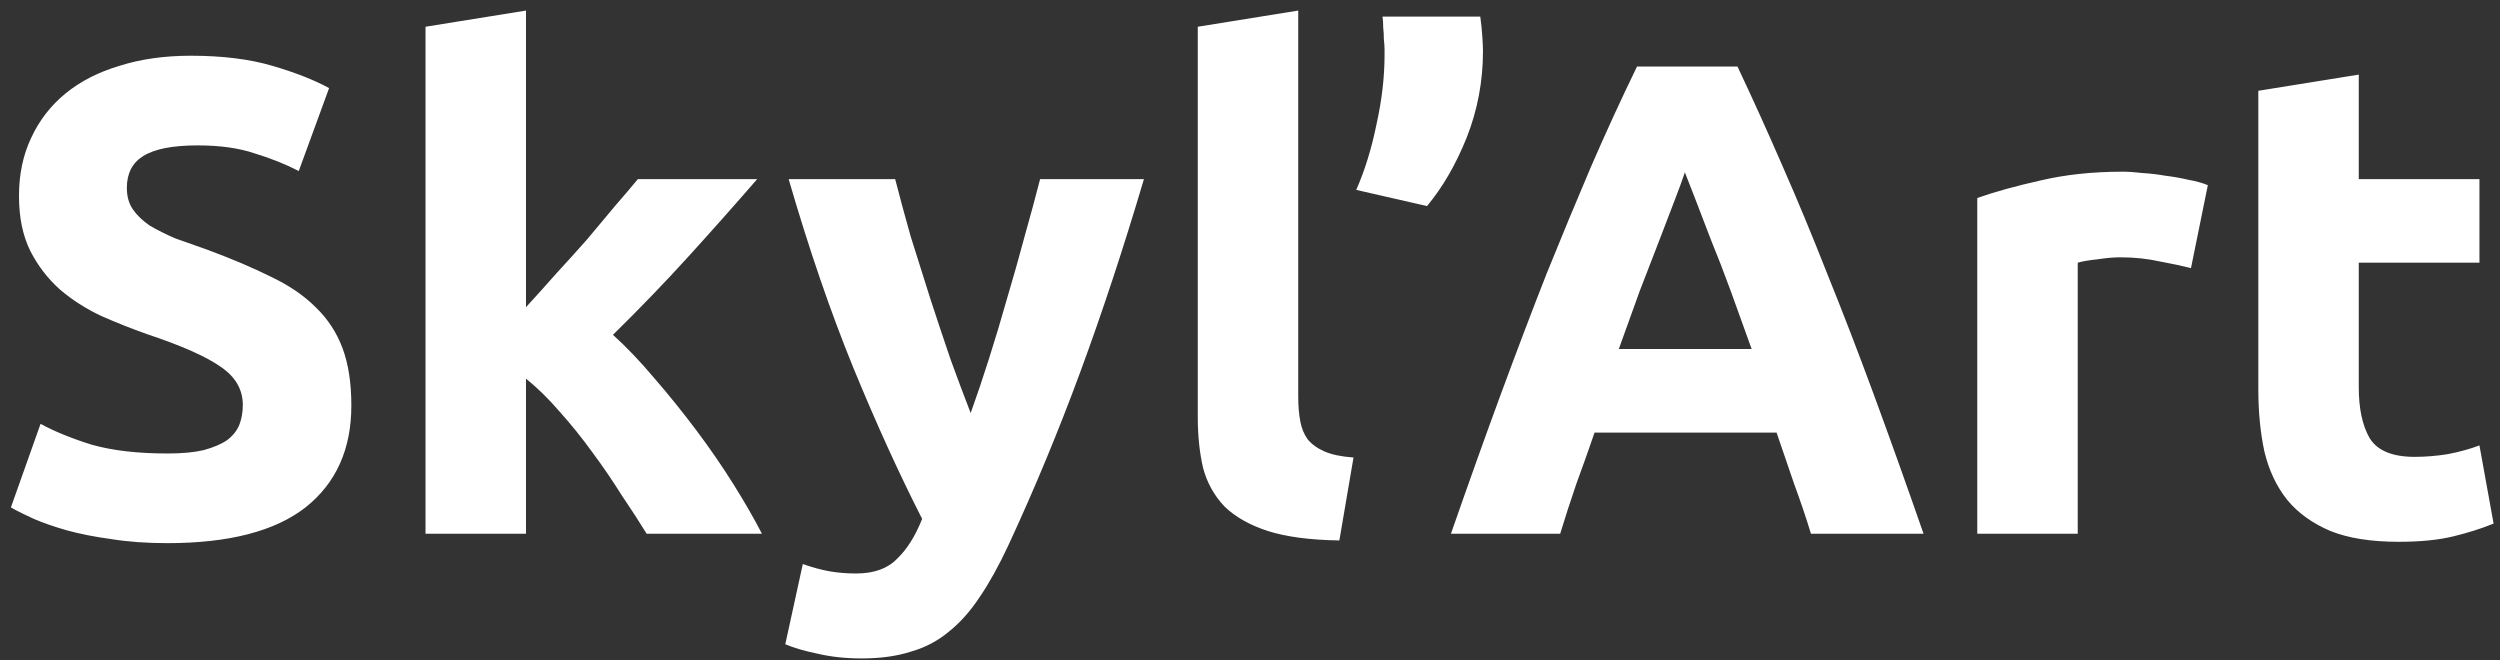 <svg width="178" height="47" viewBox="0 0 178 47" fill="none" xmlns="http://www.w3.org/2000/svg">
<rect x="0" y="0" width="178" height="47" fill="#333333" stroke="none"/>
<path d="M11.912 32.288C12.968 32.288 13.832 32.208 14.504 32.048C15.208 31.856 15.768 31.616 16.184 31.328C16.6 31.008 16.888 30.64 17.048 30.224C17.208 29.808 17.288 29.344 17.288 28.832C17.288 27.744 16.776 26.848 15.752 26.144C14.728 25.408 12.968 24.624 10.472 23.792C9.384 23.408 8.296 22.976 7.208 22.496C6.12 21.984 5.144 21.36 4.28 20.624C3.416 19.856 2.712 18.944 2.168 17.888C1.624 16.8 1.352 15.488 1.352 13.952C1.352 12.416 1.64 11.04 2.216 9.824C2.792 8.576 3.608 7.52 4.664 6.656C5.72 5.792 7 5.136 8.504 4.688C10.008 4.208 11.704 3.968 13.592 3.968C15.832 3.968 17.768 4.208 19.4 4.688C21.032 5.168 22.376 5.696 23.432 6.272L21.272 12.176C20.344 11.696 19.304 11.28 18.152 10.928C17.032 10.544 15.672 10.352 14.072 10.352C12.28 10.352 10.984 10.608 10.184 11.12C9.416 11.6 9.032 12.352 9.032 13.376C9.032 13.984 9.176 14.496 9.464 14.912C9.752 15.328 10.152 15.712 10.664 16.064C11.208 16.384 11.816 16.688 12.488 16.976C13.192 17.232 13.96 17.504 14.792 17.792C16.52 18.432 18.024 19.072 19.304 19.712C20.584 20.32 21.64 21.04 22.472 21.872C23.336 22.704 23.976 23.68 24.392 24.8C24.808 25.92 25.016 27.28 25.016 28.88C25.016 31.984 23.928 34.4 21.752 36.128C19.576 37.824 16.296 38.672 11.912 38.672C10.44 38.672 9.112 38.576 7.928 38.384C6.744 38.224 5.688 38.016 4.76 37.76C3.864 37.504 3.08 37.232 2.408 36.944C1.768 36.656 1.224 36.384 0.776 36.128L2.888 30.176C3.88 30.72 5.096 31.216 6.536 31.664C8.008 32.08 9.8 32.288 11.912 32.288ZM37.45 21.872C38.154 21.104 38.873 20.304 39.609 19.472C40.377 18.64 41.114 17.824 41.818 17.024C42.522 16.192 43.178 15.408 43.785 14.672C44.425 13.936 44.969 13.296 45.417 12.752H53.913C52.218 14.704 50.553 16.576 48.922 18.368C47.322 20.128 45.562 21.952 43.642 23.84C44.602 24.704 45.593 25.744 46.617 26.96C47.642 28.144 48.633 29.376 49.593 30.656C50.553 31.936 51.434 33.216 52.233 34.496C53.033 35.776 53.706 36.944 54.249 38H46.041C45.529 37.168 44.938 36.256 44.266 35.264C43.626 34.24 42.938 33.232 42.202 32.24C41.465 31.216 40.681 30.24 39.849 29.312C39.05 28.384 38.249 27.6 37.45 26.96V38H30.297V1.904L37.45 0.752V21.872ZM81.448 12.752C80.008 17.616 78.504 22.176 76.936 26.432C75.368 30.688 73.656 34.816 71.8 38.816C71.128 40.256 70.456 41.472 69.784 42.464C69.112 43.488 68.376 44.32 67.576 44.96C66.776 45.632 65.864 46.112 64.84 46.4C63.848 46.72 62.68 46.88 61.336 46.88C60.216 46.88 59.176 46.768 58.216 46.544C57.288 46.352 56.52 46.128 55.912 45.872L57.16 40.16C57.896 40.416 58.552 40.592 59.128 40.688C59.704 40.784 60.312 40.832 60.952 40.832C62.232 40.832 63.208 40.48 63.88 39.776C64.584 39.104 65.176 38.16 65.656 36.944C64.024 33.744 62.392 30.16 60.76 26.192C59.128 22.192 57.592 17.712 56.152 12.752H63.736C64.056 14 64.424 15.36 64.84 16.832C65.288 18.272 65.752 19.744 66.232 21.248C66.712 22.72 67.192 24.16 67.672 25.568C68.184 26.976 68.664 28.256 69.112 29.408C69.528 28.256 69.96 26.976 70.408 25.568C70.856 24.16 71.288 22.72 71.704 21.248C72.152 19.744 72.568 18.272 72.952 16.832C73.368 15.36 73.736 14 74.056 12.752H81.448ZM95.362 38.48C93.282 38.448 91.586 38.224 90.274 37.808C88.994 37.392 87.97 36.816 87.202 36.08C86.466 35.312 85.954 34.4 85.666 33.344C85.41 32.256 85.282 31.04 85.282 29.696V1.904L92.434 0.752V28.256C92.434 28.896 92.482 29.472 92.578 29.984C92.674 30.496 92.85 30.928 93.106 31.28C93.394 31.632 93.794 31.92 94.306 32.144C94.818 32.368 95.506 32.512 96.37 32.576L95.362 38.48ZM105.396 1.184C105.46 1.632 105.508 2.096 105.54 2.576C105.572 3.056 105.588 3.408 105.588 3.632C105.588 5.776 105.204 7.824 104.436 9.776C103.668 11.696 102.724 13.328 101.604 14.672L96.564 13.52C97.172 12.144 97.652 10.592 98.004 8.864C98.388 7.136 98.58 5.488 98.58 3.92C98.58 3.856 98.58 3.728 98.58 3.536C98.58 3.312 98.564 3.072 98.532 2.816C98.532 2.528 98.516 2.24 98.484 1.952C98.484 1.664 98.468 1.408 98.436 1.184H105.396ZM128.94 38C128.588 36.848 128.188 35.664 127.74 34.448C127.324 33.232 126.908 32.016 126.492 30.8H113.532C113.116 32.016 112.684 33.232 112.236 34.448C111.82 35.664 111.436 36.848 111.084 38H103.308C104.556 34.416 105.74 31.104 106.86 28.064C107.98 25.024 109.068 22.16 110.124 19.472C111.212 16.784 112.268 14.24 113.292 11.84C114.348 9.408 115.436 7.04 116.556 4.736H123.708C124.796 7.04 125.868 9.408 126.924 11.84C127.98 14.24 129.036 16.784 130.092 19.472C131.18 22.16 132.284 25.024 133.404 28.064C134.524 31.104 135.708 34.416 136.956 38H128.94ZM119.964 12.272C119.804 12.752 119.564 13.408 119.244 14.24C118.924 15.072 118.556 16.032 118.14 17.12C117.724 18.208 117.26 19.408 116.748 20.72C116.268 22.032 115.772 23.408 115.26 24.848H124.716C124.204 23.408 123.708 22.032 123.228 20.72C122.748 19.408 122.284 18.208 121.836 17.12C121.42 16.032 121.052 15.072 120.732 14.24C120.412 13.408 120.156 12.752 119.964 12.272ZM155.998 19.088C155.358 18.928 154.606 18.768 153.742 18.608C152.878 18.416 151.95 18.32 150.958 18.32C150.51 18.32 149.966 18.368 149.326 18.464C148.718 18.528 148.254 18.608 147.934 18.704V38H140.782V14.096C142.062 13.648 143.566 13.232 145.294 12.848C147.054 12.432 149.006 12.224 151.15 12.224C151.534 12.224 151.998 12.256 152.542 12.32C153.086 12.352 153.63 12.416 154.174 12.512C154.718 12.576 155.262 12.672 155.806 12.8C156.35 12.896 156.814 13.024 157.198 13.184L155.998 19.088ZM160.792 6.464L167.944 5.312V12.752H176.536V18.704H167.944V27.584C167.944 29.088 168.2 30.288 168.712 31.184C169.256 32.08 170.328 32.528 171.928 32.528C172.696 32.528 173.48 32.464 174.28 32.336C175.112 32.176 175.864 31.968 176.536 31.712L177.544 37.28C176.68 37.632 175.72 37.936 174.664 38.192C173.608 38.448 172.312 38.576 170.776 38.576C168.824 38.576 167.208 38.32 165.928 37.808C164.648 37.264 163.624 36.528 162.856 35.6C162.088 34.64 161.544 33.488 161.224 32.144C160.936 30.8 160.792 29.312 160.792 27.68V6.464Z" fill="white"/>
</svg>
